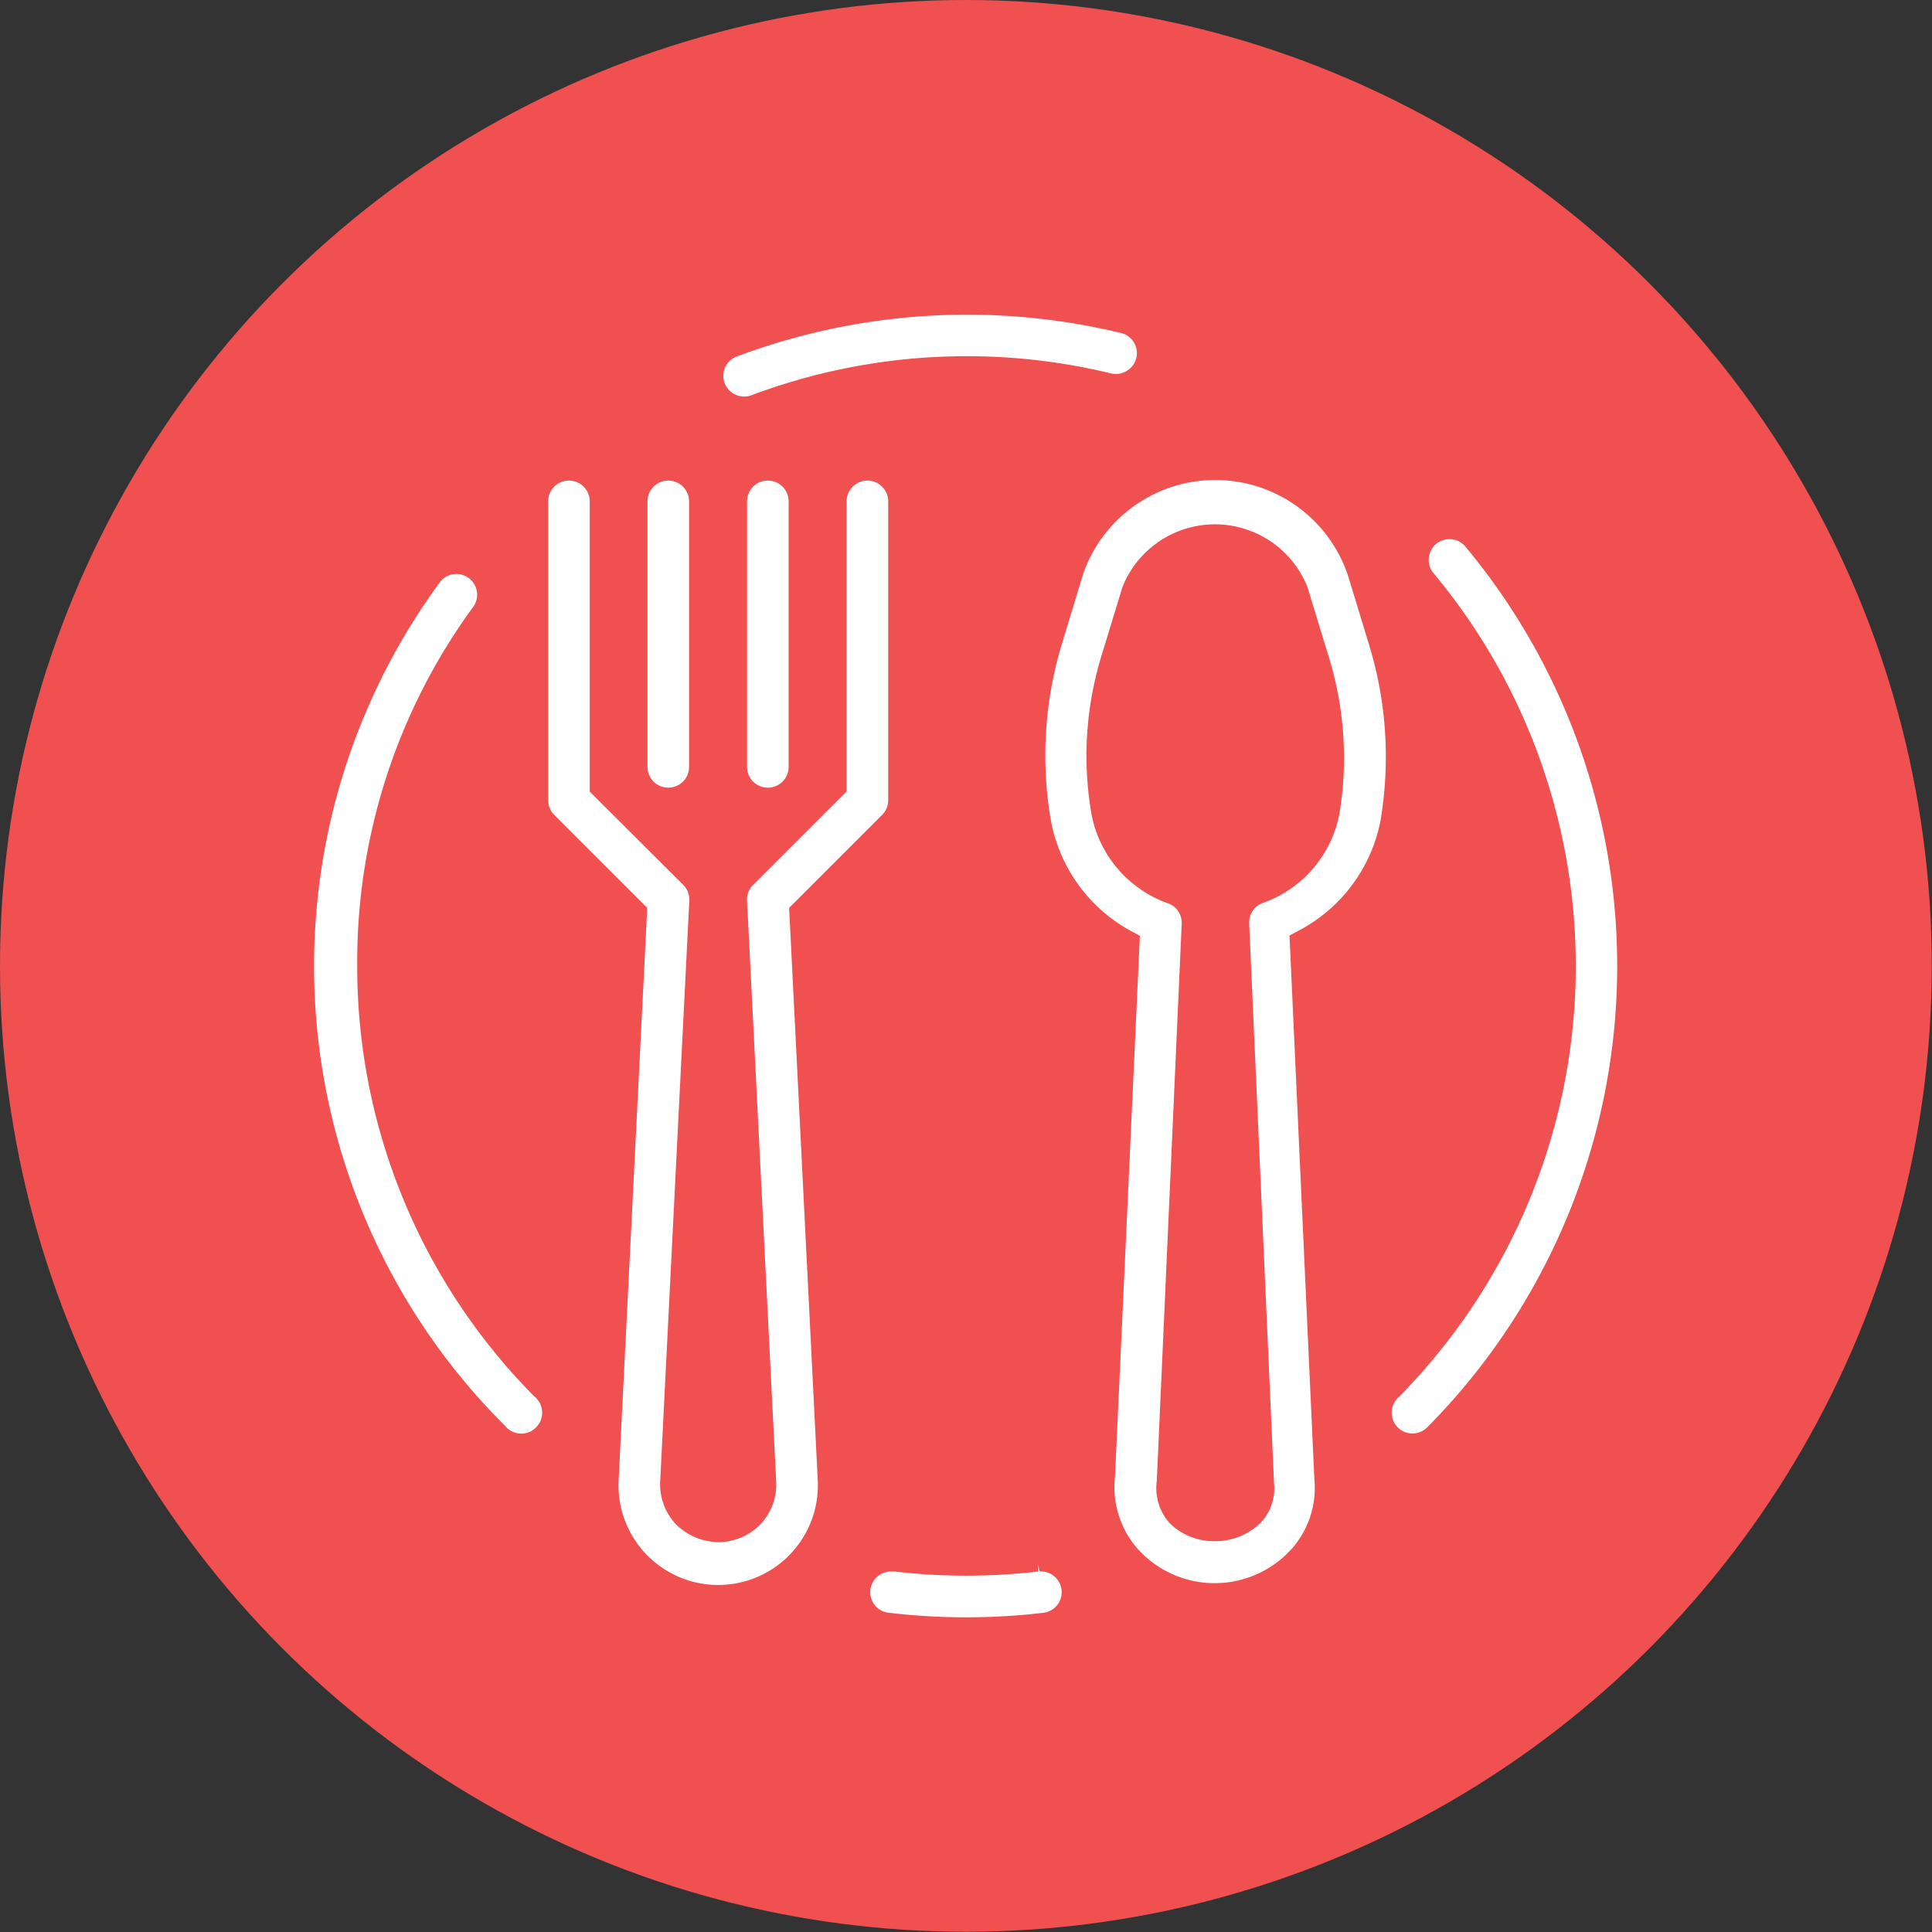 <svg xmlns="http://www.w3.org/2000/svg" viewBox="0 0 77.61 77.61"><rect x="0" y="0" width="77.61" height="77.61" fill="#333333" stroke="none"/><defs><style>.cls-1{fill:#f05050;}.cls-2{fill:none;}.cls-3{fill:#fff;}</style></defs><title>food</title><g id="Layer_2" data-name="Layer 2"><g id="Layer_1-2" data-name="Layer 1"><circle class="cls-1" cx="38.8" cy="38.8" r="38.8"/><path class="cls-2" d="M51.61,23.88a3,3,0,0,0-5.54,0l-.85,2.79a12.7,12.7,0,0,0-.35,5.86,3.74,3.74,0,0,0,2.44,2.8,1.83,1.83,0,0,1,1.2,1.8l-1,22.42a1.13,1.13,0,0,0,.26.94,1.56,1.56,0,0,0,2.17,0,1,1,0,0,0,.25-.8l-1-22.54a1.83,1.83,0,0,1,1.19-1.8,3.74,3.74,0,0,0,2.45-2.81,12.73,12.73,0,0,0-.35-5.85Z"/><path class="cls-3" d="M55,25.91l-.86-2.82a5.62,5.62,0,0,0-10.64,0l-.85,2.8a15.4,15.4,0,0,0-.43,7.1,6.36,6.36,0,0,0,3.29,4.45l.28.15-1,21.74a3.75,3.75,0,0,0,.94,2.92,4.16,4.16,0,0,0,5.87.26l.26-.26a3.68,3.68,0,0,0,.94-2.81l-1-21.86.28-.15A6.36,6.36,0,0,0,55.45,33,15.39,15.39,0,0,0,55,25.91ZM53.8,32.72h0a4.74,4.74,0,0,1-3.09,3.56.83.83,0,0,0-.53.81l1,22.5a2,2,0,0,1-.53,1.57,2.58,2.58,0,0,1-1.82.75A2.54,2.54,0,0,1,47,61.2a2.11,2.11,0,0,1-.53-1.72l1-22.37a.83.83,0,0,0-.54-.82,4.74,4.74,0,0,1-3.08-3.56,13.72,13.72,0,0,1,.38-6.33l.86-2.82a4,4,0,0,1,7.43,0l.87,2.85A13.74,13.74,0,0,1,53.8,32.72Z"/><path class="cls-3" d="M35.44,32.73a.83.83,0,0,0,.24-.59v-12a.83.83,0,0,0-1.67,0V31.79l-3.76,3.76a.83.83,0,0,0-.24.63l1.17,23.33a2.32,2.32,0,0,1-.64,1.73,2.37,2.37,0,0,1-1.68.71,2.5,2.5,0,0,1-1.68-.69,2.34,2.34,0,0,1-.66-1.75l1.17-23.33a.84.84,0,0,0-.24-.63l-3.76-3.75V20.14a.83.83,0,0,0-1.67,0v12a.83.83,0,0,0,.24.59L26,36.47l-1.15,23a4,4,0,0,0,8,.39,3.69,3.69,0,0,0,0-.39l-1.15-23Z"/><path class="cls-3" d="M26.85,31.64a.83.83,0,0,0,.83-.83V20.14a.83.83,0,0,0-1.67,0V30.81A.83.83,0,0,0,26.85,31.64Z"/><path class="cls-3" d="M30.85,31.64a.83.83,0,0,0,.83-.83V20.14a.83.83,0,0,0-1.67,0V30.81A.83.83,0,0,0,30.85,31.64Z"/><path class="cls-3" d="M41.77,63.13l-.07-.28,0,.28a25.07,25.07,0,0,1-5.76,0h-.1a.83.83,0,0,0-.1,1.66,26.54,26.54,0,0,0,6.15,0,.83.83,0,1,0-.15-1.66Z"/><path class="cls-3" d="M58.86,21.95h0a.83.83,0,0,0-.57-.29h-.07a.83.83,0,0,0-.53.19.84.84,0,0,0-.1,1.18,24.64,24.64,0,0,1-1.44,33.13.83.83,0,0,0,1.18,1.18A26.32,26.32,0,0,0,58.86,21.95Z"/><path class="cls-3" d="M44.63,15a.84.84,0,0,0,.63-.1A.83.83,0,0,0,45,13.37a26.31,26.31,0,0,0-15.4.95.83.83,0,0,0-.49,1.07.84.84,0,0,0,1.07.49A24.62,24.62,0,0,1,44.63,15Z"/><path class="cls-3" d="M14.35,38.8A24.15,24.15,0,0,1,19,24.39a.83.83,0,1,0-1.33-1,26.06,26.06,0,0,0,2.61,33.88.84.84,0,1,0,1.18-1.18A24.51,24.51,0,0,1,14.35,38.8Z"/></g></g></svg>